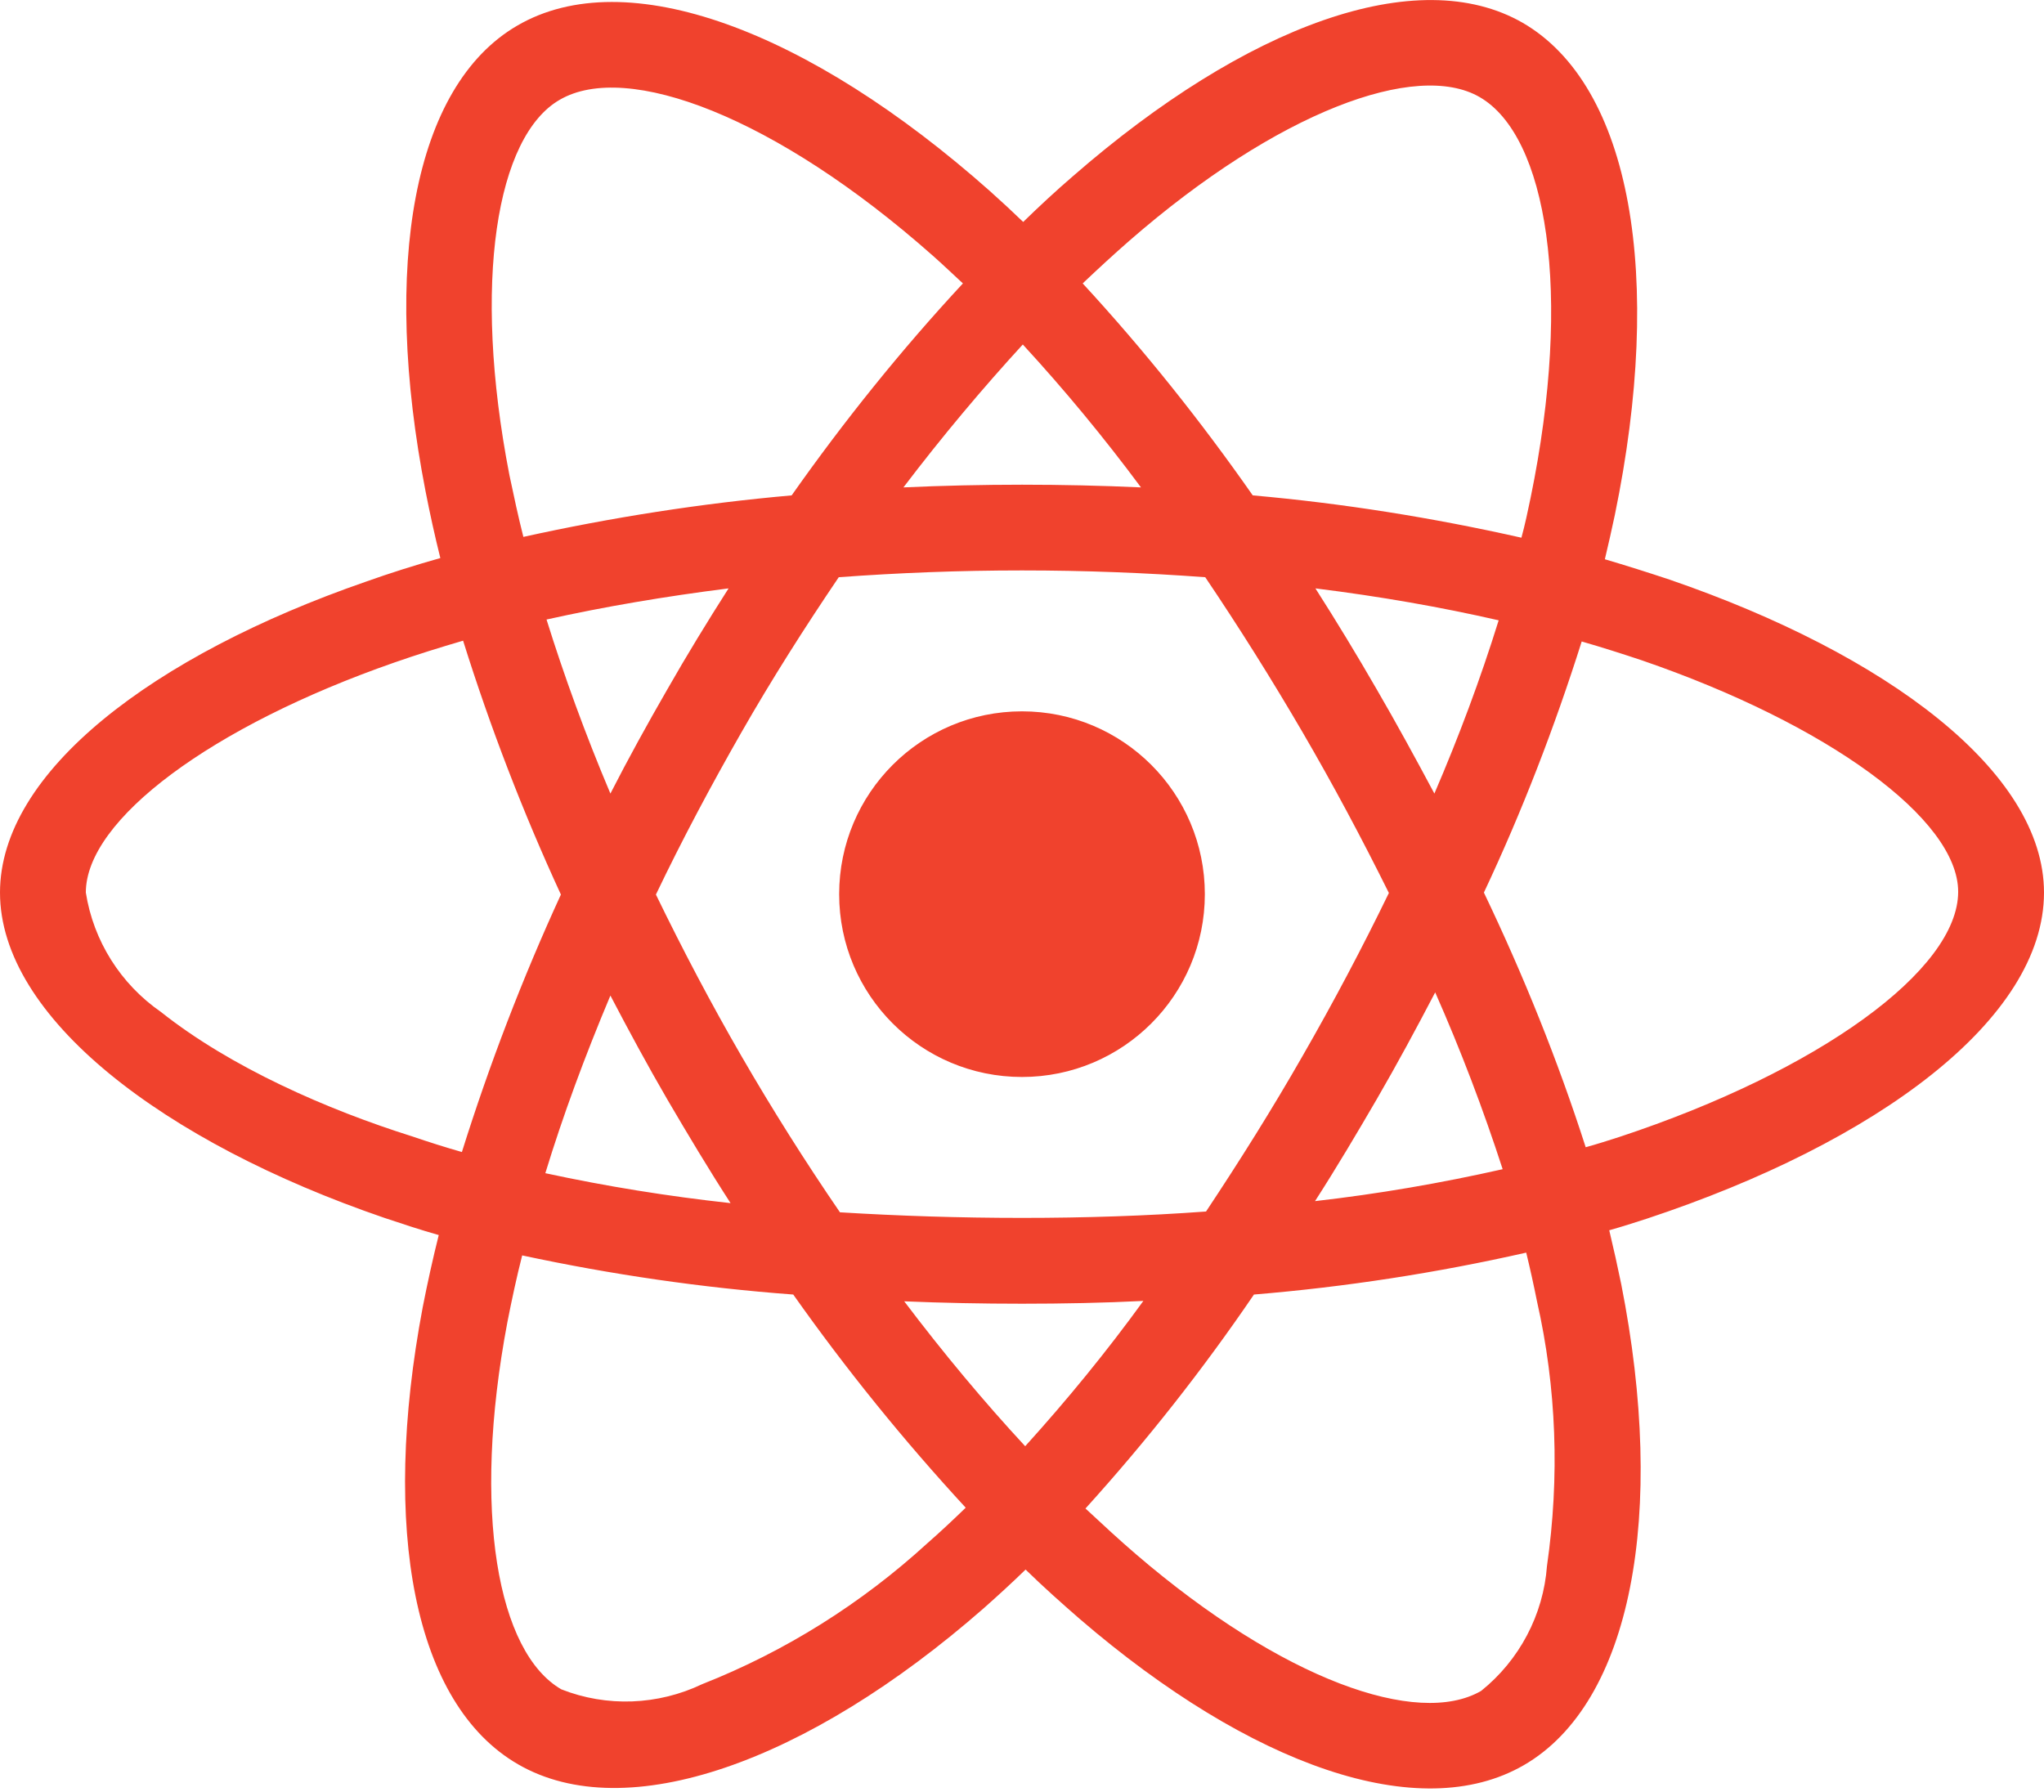 <svg width="512" height="449" viewBox="0 0 512 449" fill="none" xmlns="http://www.w3.org/2000/svg">
<path d="M418.2 145.2C412.8 143.4 407.4 141.7 402 140.1C402.9 136.4 403.7 132.7 404.5 129C416.8 69.4 408.7 21.5 381.4 5.7C355.1 -9.4 312.2 6.3 268.8 44.1C264.5 47.8 260.3 51.7 256.3 55.6C253.6 53 250.8 50.4 248 47.9C202.5 7.5 156.9 -9.5 129.6 6.4C103.4 21.6 95.6 66.7 106.6 123.1C107.7 128.7 108.9 134.2 110.3 139.8C103.9 141.6 97.6 143.6 91.7 145.7C38.3 164.2 0 193.4 0 223.6C0 254.8 40.8 286.1 96.3 305.1C100.8 306.6 105.3 308.1 109.9 309.4C108.4 315.4 107.1 321.3 105.9 327.4C95.4 382.9 103.6 426.9 129.8 442C156.8 457.6 202.2 441.6 246.4 402.9C249.9 399.8 253.4 396.6 256.9 393.2C261.3 397.5 265.9 401.6 270.5 405.6C313.3 442.4 355.6 457.3 381.7 442.2C408.7 426.6 417.5 379.3 406.1 321.7C405.2 317.3 404.2 312.8 403.1 308.2C406.3 307.3 409.4 306.3 412.5 305.3C470.2 286.2 512 255.3 512 223.6C512 193.3 472.6 163.9 418.2 145.2ZM282.9 60.3C320.1 27.9 354.8 15.2 370.6 24.3C387.5 34 394 73.2 383.4 124.7C382.7 128.1 382 131.4 381.1 134.7C358.9 129.7 336.4 126.1 313.8 124.1C300.8 105.5 286.6 87.7 271.2 71C275.1 67.3 278.9 63.8 282.9 60.3ZM167.2 275.5C172.3 284.2 177.5 292.9 183 301.4C167.4 299.7 151.9 297.2 136.6 293.9C141 279.5 146.5 264.6 152.9 249.4C157.5 258.2 162.2 266.9 167.2 275.5ZM136.9 155.2C151.3 152 166.6 149.4 182.5 147.4C177.2 155.7 172 164.2 167.1 172.8C162.2 181.3 157.4 190 152.9 198.8C146.6 183.9 141.3 169.3 136.9 155.2ZM164.3 224.1C170.9 210.3 178.1 196.8 185.7 183.5C193.3 170.2 201.5 157.3 210.1 144.6C225.1 143.5 240.4 142.9 256 142.9C271.6 142.9 287 143.5 301.9 144.6C310.4 157.2 318.5 170.1 326.2 183.3C333.9 196.5 341.1 210 347.9 223.7C341.2 237.5 334 251.1 326.3 264.5C318.7 277.8 310.6 290.7 302.1 303.5C287.2 304.6 271.7 305.1 256 305.1C240.3 305.1 225.1 304.6 210.4 303.7C201.7 291 193.5 278 185.8 264.7C178.1 251.4 171 237.9 164.3 224.1ZM344.9 275.3C350 266.5 354.8 257.6 359.5 248.6C365.9 263.1 371.5 277.8 376.4 292.9C360.9 296.4 345.2 299.1 329.4 300.9C334.8 292.5 339.9 283.9 344.9 275.3ZM359.3 198.8C354.6 190 349.8 181.2 344.8 172.6C339.9 164.1 334.8 155.7 329.5 147.4C345.6 149.4 361 152.1 375.4 155.4C370.8 170.2 365.4 184.6 359.3 198.8ZM256.2 86.3C266.7 97.7 276.6 109.7 285.8 122.1C266 121.2 246.1 121.2 226.3 122.1C236.1 109.2 246.2 97.2 256.2 86.3ZM140.2 25C157 15.2 194.3 29.2 233.6 64C236.1 66.2 238.6 68.6 241.2 71C225.7 87.7 211.4 105.5 198.3 124.1C175.7 126.1 153.3 129.6 131.1 134.5C129.8 129.4 128.7 124.2 127.6 119C118.2 70.6 124.4 34.1 140.2 25ZM115.7 288.6C111.5 287.4 107.4 286.1 103.3 284.7C82 278 57.8 267.4 40.3 253.5C30.2 246.5 23.4 235.7 21.5 223.6C21.5 205.3 53.1 181.9 98.7 166C104.4 164 110.2 162.2 116 160.5C122.8 182.2 131 203.5 140.5 224.1C130.9 245 122.6 266.6 115.7 288.6ZM232.3 386.6C215.8 401.7 196.7 413.7 175.9 421.9C164.8 427.2 152 427.7 140.6 423.2C124.7 414 118.1 378.7 127.1 331.2C128.2 325.6 129.4 320 130.8 314.5C153.2 319.3 175.8 322.6 198.7 324.3C211.9 343 226.4 360.9 241.9 377.7C238.7 380.8 235.5 383.8 232.3 386.6ZM256.8 362.3C246.6 351.3 236.4 339.1 226.5 326C236.1 326.4 246 326.6 256 326.6C266.3 326.6 276.4 326.4 286.4 325.9C277.2 338.6 267.3 350.7 256.8 362.3ZM387.5 392.3C386.6 404.5 380.6 415.9 371 423.6C355.1 432.8 321.2 420.8 284.6 389.4C280.4 385.8 276.2 381.9 271.9 377.9C287.2 361 301.3 343.1 314.1 324.3C337 322.4 359.8 318.9 382.3 313.8C383.3 317.9 384.2 322 385 326C389.9 347.6 390.7 370.1 387.5 392.3ZM405.7 284.8C402.9 285.7 400.1 286.6 397.2 287.4C390.2 265.6 381.6 244.3 371.7 223.6C381.3 203.2 389.4 182.2 396.2 160.7C401.4 162.2 406.4 163.8 411.2 165.4C457.8 181.4 490.5 205.2 490.5 223.4C490.5 243 455.6 268.3 405.7 284.8ZM256 269.8C281.3 269.8 301.8 249.3 301.8 224C301.8 198.7 281.3 178.2 256 178.2C230.7 178.2 210.2 198.7 210.2 224C210.2 249.3 230.7 269.8 256 269.8Z" fill="#F0422D"/>
</svg>
